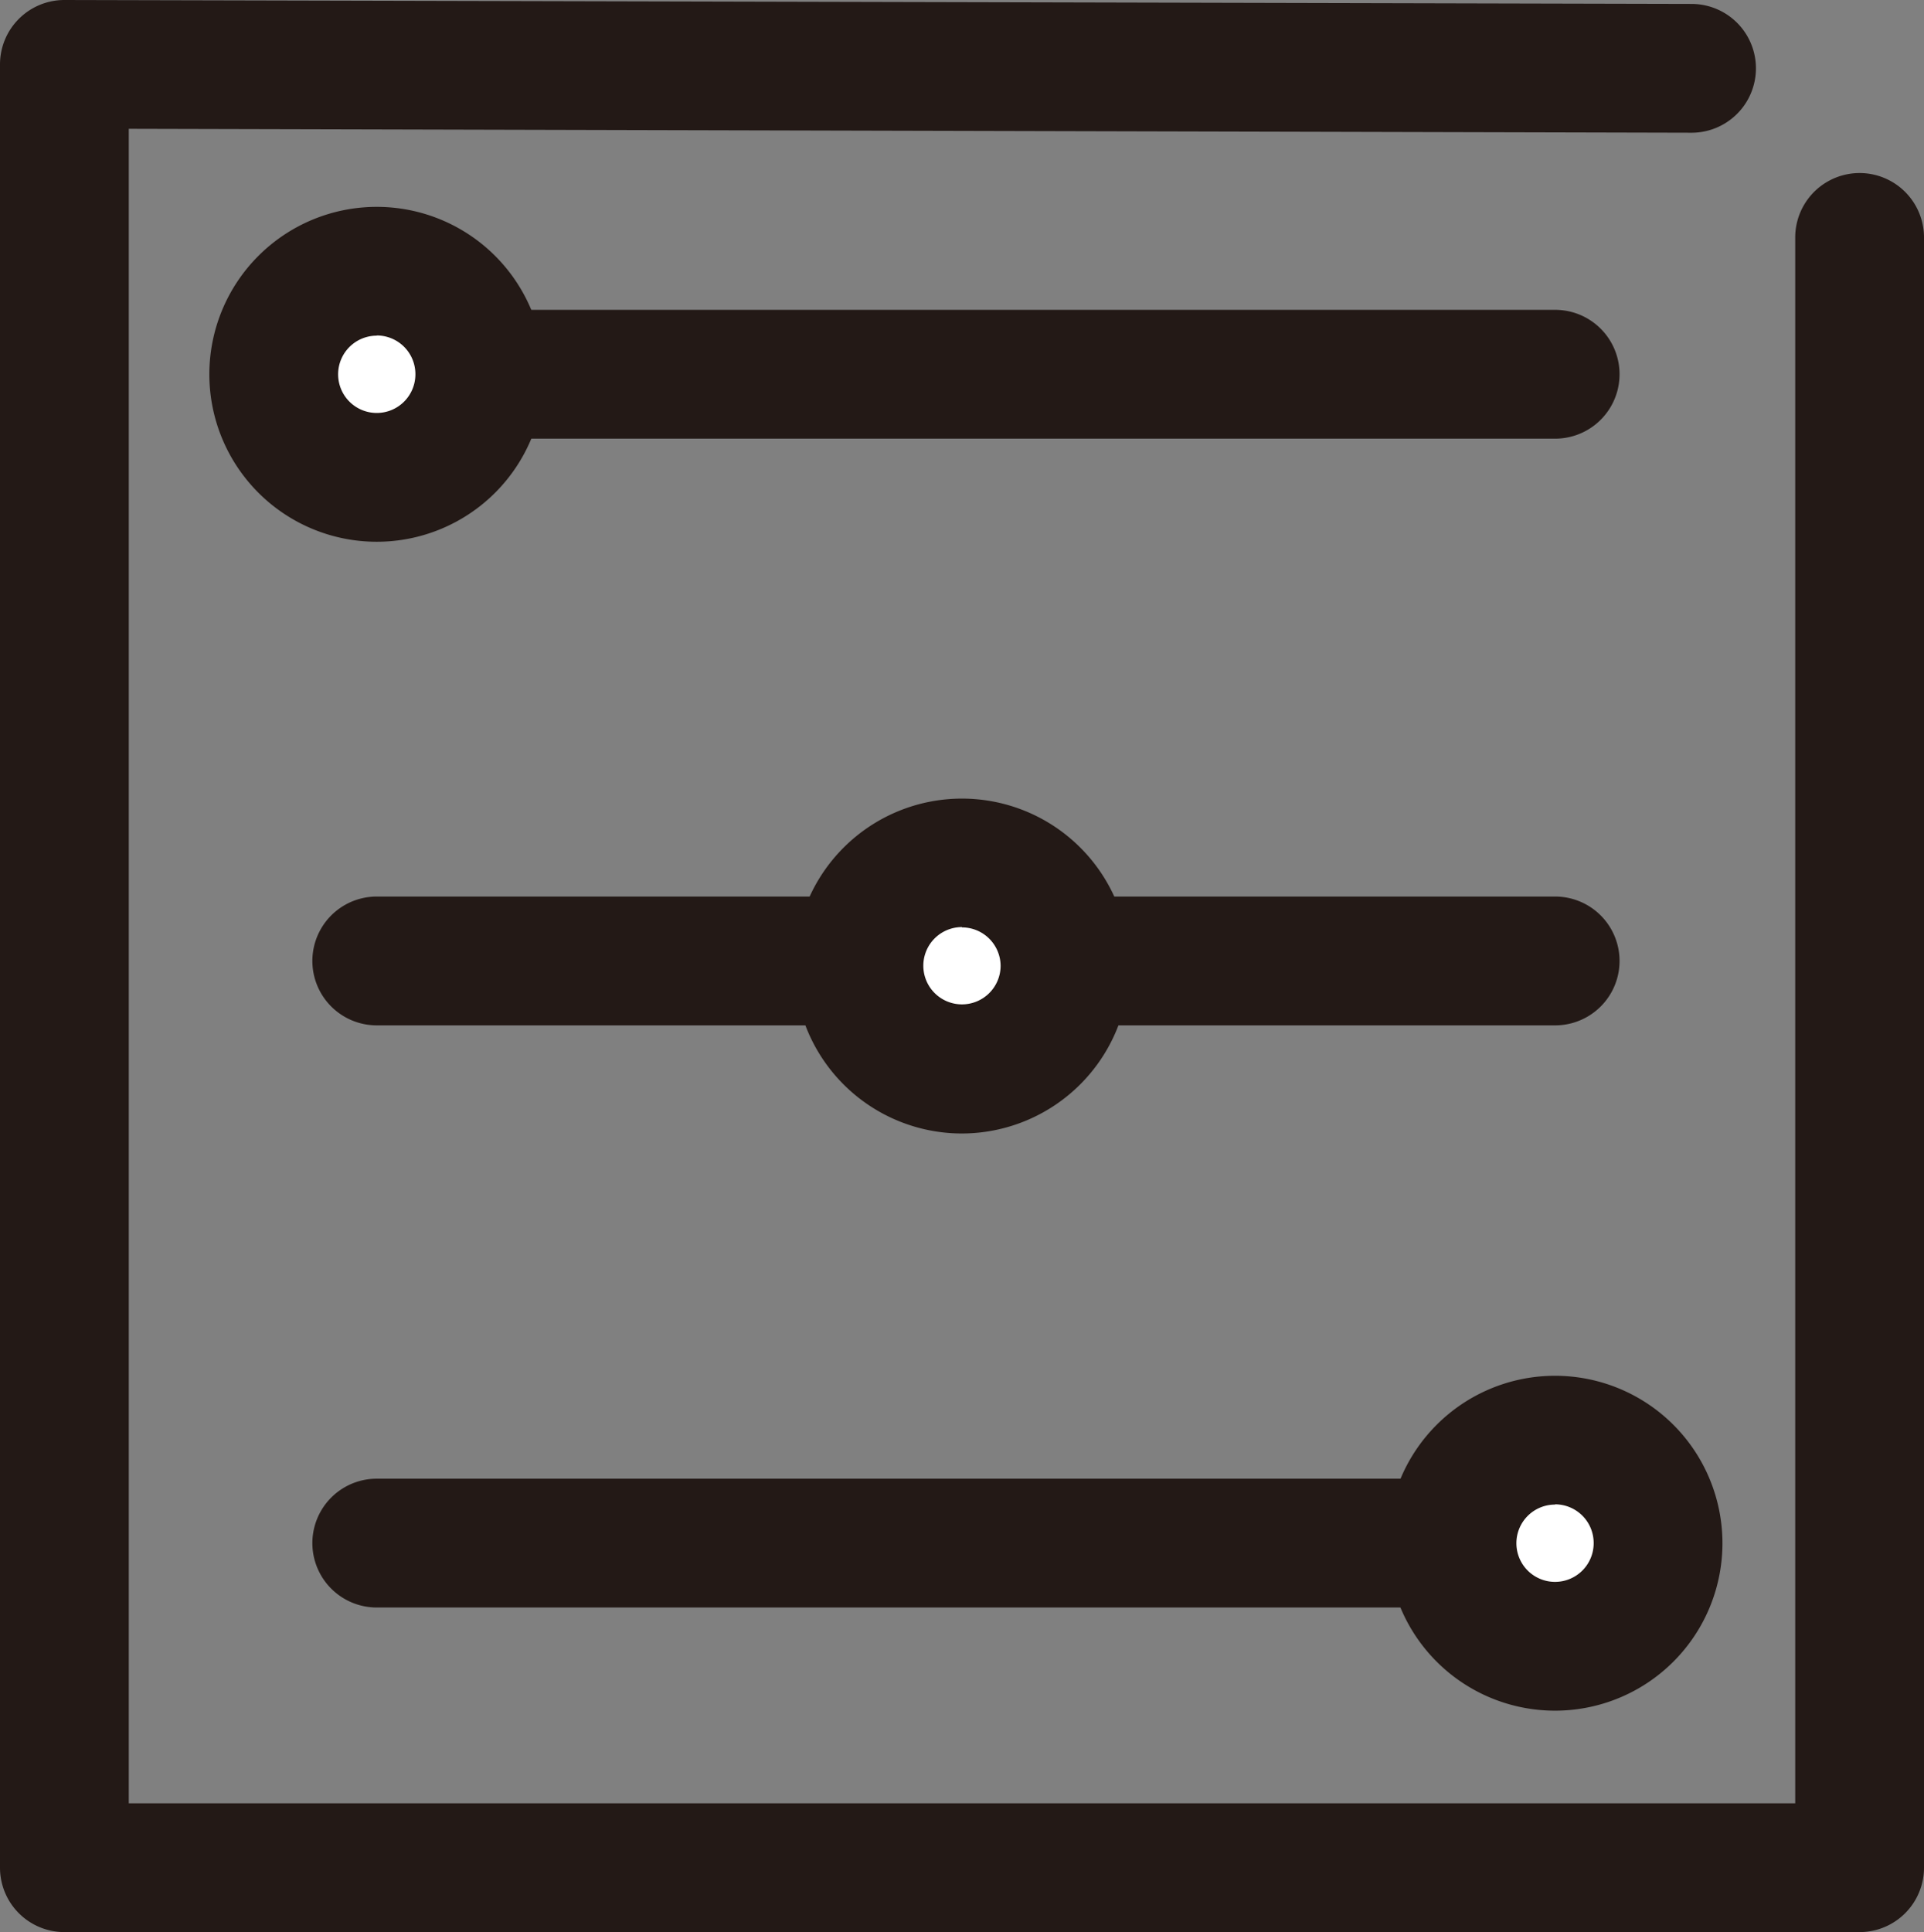 <svg xmlns="http://www.w3.org/2000/svg" viewBox="0 0 29.879 30"><rect x="0" y="0" width="29.879" height="30" fill="#808080" stroke="none"/><defs><style>.cls-1{fill:#231916;}.cls-2{fill:#fff;}</style></defs><g id="레이어_2" data-name="레이어 2"><g id="레이어_1-2" data-name="레이어 1"><path class="cls-1" d="M24.149,6.811H5.851a1,1,0,1,1,0-2h18.3a1,1,0,0,1,0,2Z"/><path class="cls-1" d="M24.149,15.921H5.851a1,1,0,1,1,0-2h18.3a1,1,0,0,1,0,2Z"/><path class="cls-1" d="M24.149,24.96H5.851a1,1,0,1,1,0-2h18.3a1,1,0,0,1,0,2Z"/><path class="cls-1" d="M28.879,30H1a1,1,0,0,1-1-1V1A1,1,0,0,1,1,0H1L26.269.061a1,1,0,0,1,0,2h0L2,2V28H27.879V3.687a1,1,0,0,1,2,0V29A1,1,0,0,1,28.879,30Z"/><circle class="cls-2" cx="5.851" cy="5.811" r="1.602"/><path class="cls-1" d="M5.851,8.412a2.6,2.6,0,1,1,2.6-2.6A2.6,2.6,0,0,1,5.851,8.412Zm0-3.2a.6.6,0,1,0,.6.6A.6.6,0,0,0,5.851,5.209Z"/><circle class="cls-2" cx="14.939" cy="15" r="1.602"/><path class="cls-1" d="M14.939,17.6a2.6,2.6,0,1,1,2.6-2.6A2.605,2.605,0,0,1,14.939,17.6Zm0-3.205a.6.6,0,1,0,.6.6A.6.6,0,0,0,14.939,14.4Z"/><circle class="cls-2" cx="24.15" cy="23.96" r="1.602"/><path class="cls-1" d="M24.149,26.562a2.6,2.6,0,1,1,2.6-2.6A2.6,2.6,0,0,1,24.149,26.562Zm0-3.2a.6.6,0,1,0,.6.6A.6.6,0,0,0,24.149,23.358Z"/></g></g></svg>